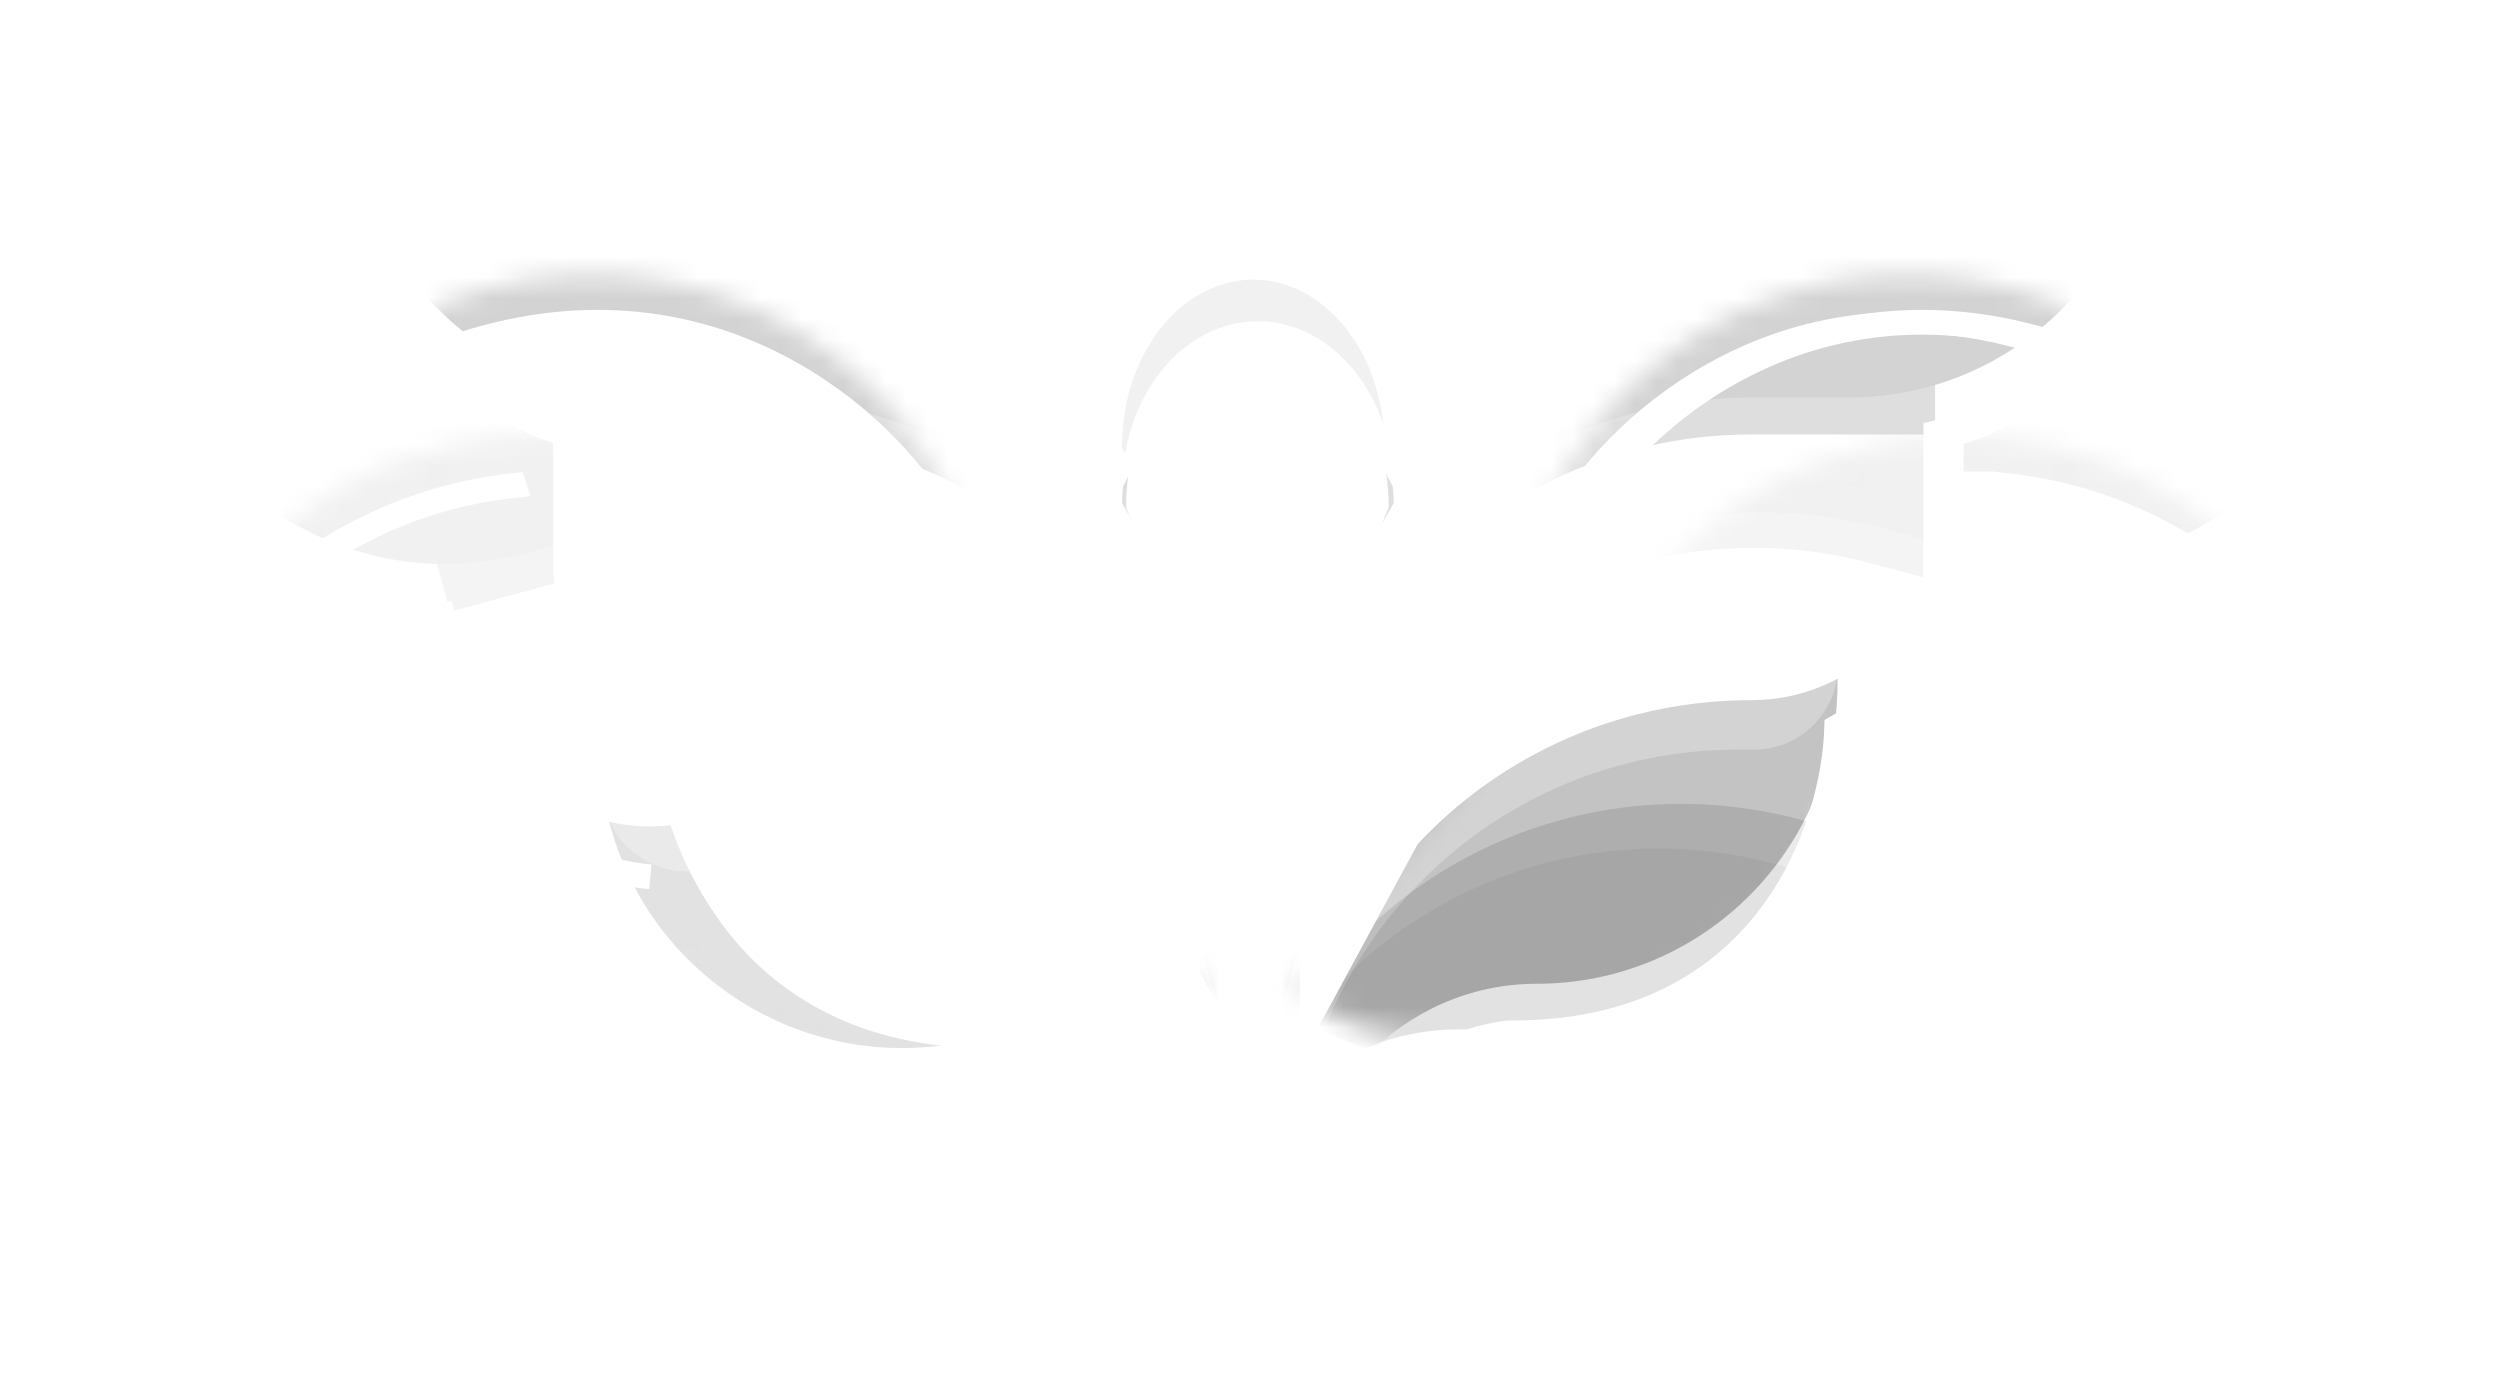 <svg width="120" height="66" viewBox="0 0 120 66" fill="none" xmlns="http://www.w3.org/2000/svg">
<g filter="url(#filter0_d_2097_3579)">
<mask id="mask0_2097_3579" style="mask-type:alpha" maskUnits="userSpaceOnUse" x="62" y="15" width="38" height="37">
<path d="M99.981 17.328C90.616 12.701 79.212 16.511 74.508 25.837L62.335 49.971C71.7 54.597 83.104 50.788 87.808 41.462L99.981 17.328Z" fill="url(#paint0_linear_2097_3579)"/>
</mask>
<g mask="url(#mask0_2097_3579)">
<path fill-rule="evenodd" clip-rule="evenodd" d="M47.93 61.526C47.93 46.68 59.494 34.645 73.759 34.645H88.202V34.972C88.202 42.948 81.736 49.415 73.759 49.415C67.332 49.415 62.122 54.837 62.122 61.526H47.93Z" fill="#A6A6A6"/>
<path fill-rule="evenodd" clip-rule="evenodd" d="M47.93 59.275C47.93 39.852 63.815 24.107 83.411 24.107L85.88 24.107L83.411 34.501H88.204C88.028 36.578 86.29 38.174 84.206 38.174H83.411C71.653 38.174 62.122 47.621 62.122 59.275V61.526H47.93V59.275Z" fill="#BEBEBE"/>
<path fill-rule="evenodd" clip-rule="evenodd" d="M47.93 57.003C47.93 37.488 64.106 21.667 84.061 21.667L92.885 21.667V26.977C92.885 31.851 88.934 35.802 84.061 35.802C72.088 35.802 62.382 45.294 62.382 57.003V61.526H47.93V57.003Z" fill="white"/>
<path fill-rule="evenodd" clip-rule="evenodd" d="M47.93 44.584C47.93 24.76 64.106 8.69 84.061 8.69H86.576L84.21 19.968H92.885V23.047H84.061C72.088 23.047 62.382 32.69 62.382 44.584V61.526H47.93V44.584Z" fill="#DEDEDE"/>
<path fill-rule="evenodd" clip-rule="evenodd" d="M47.93 42.93C47.93 22.996 64.121 6.836 84.093 6.836H103.187C103.187 14.81 96.724 21.274 88.75 21.274H84.093C72.11 21.274 62.395 30.97 62.395 42.93V60.57C62.395 62.122 61.137 63.38 59.585 63.38H50.739C49.188 63.38 47.93 62.122 47.93 60.57L47.93 42.93Z" fill="#D3D3D3"/>
</g>
<g opacity="0.33">
<mask id="mask1_2097_3579" style="mask-type:alpha" maskUnits="userSpaceOnUse" x="61" y="23" width="46" height="32">
<path d="M106.766 27.892C98.966 20.985 86.955 21.677 79.938 29.437L61.754 49.551C69.553 56.458 81.564 55.766 88.581 48.006L106.766 27.892Z" fill="url(#paint1_linear_2097_3579)"/>
</mask>
<g mask="url(#mask1_2097_3579)">
<path fill-rule="evenodd" clip-rule="evenodd" d="M44.777 56.934C48.734 42.614 63.096 34.024 76.856 37.749L90.787 41.52L90.695 41.855C88.572 49.538 80.614 54.078 72.919 51.996C66.72 50.318 60.249 54.188 58.466 60.64L44.777 56.934Z" fill="#A6A6A6"/>
<path fill-rule="evenodd" clip-rule="evenodd" d="M45.377 54.764C50.553 36.029 70.073 24.989 88.974 30.105L91.356 30.749L86.204 40.131L90.827 41.382C90.104 43.339 88 44.425 85.987 43.88L85.225 43.674C73.884 40.604 62.172 47.228 59.066 58.469L58.467 60.641L44.777 56.935L45.377 54.764Z" fill="#BEBEBE"/>
<path fill-rule="evenodd" clip-rule="evenodd" d="M45.982 52.572C51.184 33.748 71.004 22.711 90.252 27.921L98.763 30.224L97.345 35.359C96.048 40.053 91.186 42.827 86.485 41.554C74.936 38.428 63.044 45.05 59.923 56.345L58.718 60.708L44.777 56.934L45.982 52.572Z" fill="white"/>
<path fill-rule="evenodd" clip-rule="evenodd" d="M49.291 40.593C54.574 21.471 74.461 10.193 93.709 15.403L96.135 16.06L90.846 26.32L99.215 28.585L98.394 31.556L89.882 29.252C78.333 26.126 66.401 32.893 63.231 44.366L58.716 60.708L44.775 56.934L49.291 40.593Z" fill="#DEDEDE"/>
<path fill-rule="evenodd" clip-rule="evenodd" d="M49.732 38.997C55.045 19.769 74.969 8.409 94.234 13.623L112.652 18.609C110.527 26.3 102.56 30.845 94.858 28.76L90.386 27.549C78.827 24.421 66.872 31.237 63.685 42.774L58.983 59.791C58.569 61.287 57.02 62.171 55.522 61.765L46.993 59.457C45.495 59.052 44.616 57.51 45.029 56.015L49.732 38.997Z" fill="#D3D3D3"/>
</g>
</g>
<mask id="mask2_2097_3579" style="mask-type:alpha" maskUnits="userSpaceOnUse" x="20" y="15" width="38" height="37">
<path d="M20.02 17.328C29.384 12.701 40.788 16.511 45.492 25.837L57.665 49.971C48.3 54.597 36.896 50.788 32.192 41.462L20.02 17.328Z" fill="url(#paint2_linear_2097_3579)"/>
</mask>
<g mask="url(#mask2_2097_3579)">
<path fill-rule="evenodd" clip-rule="evenodd" d="M72.074 61.526C72.074 46.68 60.51 34.645 46.245 34.645H31.802V34.971C31.802 42.948 38.268 49.415 46.245 49.415C52.672 49.415 57.882 54.837 57.882 61.526H72.074Z" fill="#A6A6A6"/>
<path fill-rule="evenodd" clip-rule="evenodd" d="M72.074 59.275C72.074 39.852 56.189 24.107 36.593 24.107L34.124 24.107L36.593 34.501H31.8C31.976 36.578 33.714 38.174 35.798 38.174H36.593C48.35 38.174 57.882 47.621 57.882 59.275V61.526H72.074V59.275Z" fill="#BEBEBE"/>
<path fill-rule="evenodd" clip-rule="evenodd" d="M72.074 57.003C72.074 37.488 55.898 21.667 35.943 21.667L27.119 21.667V26.977C27.119 31.851 31.07 35.802 35.943 35.802C47.916 35.802 57.622 45.294 57.622 57.003V61.526H72.074V57.003Z" fill="white"/>
<path fill-rule="evenodd" clip-rule="evenodd" d="M72.074 44.584C72.074 24.76 55.898 8.69 35.943 8.69H33.428L35.794 19.968H27.119V23.047H35.943C47.916 23.047 57.622 32.69 57.622 44.584V61.526H72.074V44.584Z" fill="#DEDEDE"/>
<path fill-rule="evenodd" clip-rule="evenodd" d="M72.074 42.93C72.074 22.996 55.883 6.836 35.911 6.836H16.817C16.817 14.81 23.28 21.274 31.254 21.274H35.911C47.894 21.274 57.609 30.97 57.609 42.93V60.57C57.609 62.122 58.867 63.38 60.419 63.38H69.264C70.816 63.38 72.074 62.122 72.074 60.57L72.074 42.93Z" fill="#D3D3D3"/>
</g>
<g opacity="0.33">
<mask id="mask3_2097_3579" style="mask-type:alpha" maskUnits="userSpaceOnUse" x="13" y="23" width="46" height="32">
<path d="M13.232 27.892C21.032 20.985 33.042 21.677 40.059 29.438L58.243 49.551C50.444 56.458 38.433 55.766 31.417 48.006L13.232 27.892Z" fill="url(#paint3_linear_2097_3579)"/>
</mask>
<g mask="url(#mask3_2097_3579)">
<path fill-rule="evenodd" clip-rule="evenodd" d="M75.217 56.934C71.26 42.614 56.898 34.024 43.138 37.748L29.207 41.519L29.299 41.855C31.422 49.538 39.381 54.078 47.075 51.995C53.275 50.317 59.745 54.188 61.528 60.639L75.217 56.934Z" fill="#A6A6A6"/>
<path fill-rule="evenodd" clip-rule="evenodd" d="M74.62 54.764C69.443 36.029 49.923 24.988 31.022 30.104L28.64 30.749L33.792 40.13L29.169 41.382C29.892 43.339 31.996 44.425 34.009 43.88L34.771 43.673C46.112 40.604 57.824 47.228 60.93 58.469L61.53 60.64L75.219 56.935L74.62 54.764Z" fill="#BEBEBE"/>
<path fill-rule="evenodd" clip-rule="evenodd" d="M74.014 52.572C68.812 33.748 48.992 22.711 29.744 27.921L21.233 30.224L22.651 35.358C23.948 40.053 28.811 42.827 33.511 41.554C45.06 38.428 56.952 45.05 60.073 56.345L61.279 60.708L75.219 56.934L74.014 52.572Z" fill="white"/>
<path fill-rule="evenodd" clip-rule="evenodd" d="M70.705 40.593C65.422 21.471 45.535 10.193 26.287 15.403L23.862 16.059L29.15 26.32L20.781 28.585L21.602 31.556L30.114 29.252C41.663 26.126 53.595 32.893 56.765 44.366L61.28 60.708L75.221 56.934L70.705 40.593Z" fill="#DEDEDE"/>
<path fill-rule="evenodd" clip-rule="evenodd" d="M70.264 38.997C64.951 19.769 45.027 8.409 25.762 13.623L7.344 18.608C9.469 26.3 17.436 30.845 25.138 28.76L29.61 27.549C41.169 24.421 53.124 31.237 56.312 42.774L61.014 59.791C61.427 61.287 62.976 62.171 64.474 61.765L73.003 59.457C74.501 59.051 75.38 57.51 74.967 56.014L70.264 38.997Z" fill="#D3D3D3"/>
</g>
</g>
<g opacity="0.5">
<path opacity="0.8" d="M64.614 20.793C65.796 22.076 66.461 23.816 66.461 25.631L61.837 33.956C61.104 35.276 59.206 35.276 58.473 33.956L53.849 25.631C53.849 23.816 54.513 22.076 55.696 20.793C56.878 19.51 58.482 18.789 60.155 18.789C61.827 18.789 63.431 19.51 64.614 20.793Z" fill="white"/>
<path opacity="0.8" d="M64.614 24.37C65.796 25.369 66.461 26.725 66.461 28.139L61.721 34.786C60.954 35.863 59.355 35.863 58.588 34.786L53.849 28.139C53.849 26.725 54.513 25.369 55.696 24.37C56.878 23.37 58.482 22.809 60.155 22.809C61.827 22.809 63.431 23.37 64.614 24.37Z" fill="white"/>
<path opacity="0.85" d="M64.614 17.969C65.796 19.476 66.461 21.519 66.461 23.65L61.894 33.306C61.199 34.775 59.11 34.775 58.416 33.306L53.849 23.65C53.849 21.519 54.513 19.476 55.696 17.969C56.878 16.462 58.482 15.616 60.155 15.616C61.827 15.616 63.431 16.462 64.614 17.969Z" fill="#DEDEDE"/>
</g>
</g>
<path d="M55.769 19.312C54.546 20.595 53.859 22.335 53.859 24.15L58.71 32.597C59.45 33.885 61.308 33.885 62.047 32.597L66.898 24.15C66.898 22.335 66.211 20.595 64.989 19.312C63.766 18.029 62.108 17.308 60.379 17.308C58.65 17.308 56.992 18.029 55.769 19.312Z" fill="#DEDEDE"/>
<path opacity="0.7" d="M55.769 23.088C54.546 24.215 53.859 25.742 53.859 27.335L58.769 34.841C59.528 36.002 61.229 36.002 61.989 34.841L66.898 27.335C66.898 25.742 66.211 24.215 64.989 23.088C63.766 21.962 62.108 21.329 60.379 21.329C58.65 21.329 56.992 21.962 55.769 23.088Z" fill="white"/>
<g filter="url(#filter1_d_2097_3579)">
<path d="M55.769 16.489C54.546 17.995 53.859 20.039 53.859 22.17C56.422 16.601 64.336 16.601 66.898 22.17C66.898 20.039 66.211 17.995 64.989 16.489C63.766 14.982 62.108 14.135 60.379 14.135C58.65 14.135 56.992 14.982 55.769 16.489Z" fill="white"/>
</g>
<g style="mix-blend-mode:color">
<path d="M58.573 49.725L44.658 24.068C41.922 19.772 33.383 12.326 21.109 16.908C21.783 17.863 23.964 19.987 27.294 20.846V27.409C27.452 29.16 28.626 33.137 32.051 35.047C32.17 39.939 35.429 49.725 47.512 49.725C48.186 49.605 50.248 49.868 53.102 51.873L58.573 49.725Z" fill="white"/>
<path d="M53.102 51.873C50.248 49.868 48.186 49.605 47.512 49.725C35.429 49.725 32.17 39.939 32.051 35.047C28.626 33.137 27.452 29.16 27.294 27.409V20.846C23.964 19.987 21.783 17.863 21.109 16.908C33.383 12.326 41.922 19.772 44.658 24.068L58.573 49.725L53.102 51.873ZM53.102 51.873C51.437 51.514 46.442 52.469 45.609 52.708C44.943 52.899 43.112 52.787 42.279 52.708C34.192 52.326 30.346 45.261 29.434 41.777M25.272 23.233C24.915 23.352 19.682 23.352 14.33 27.409C14.845 27.887 16.947 28.961 21.228 29.438L23.012 36.001C23.5 37.609 25.425 40.721 29.434 41.777M29.434 41.777C29.989 41.923 30.583 42.029 31.218 42.087" stroke="white" stroke-width="1.189"/>
<path d="M93.658 23.233V27.409C93.499 29.16 92.326 33.137 88.901 35.047C88.782 39.939 85.523 49.725 73.44 49.725C72.766 49.605 70.704 49.868 67.85 51.873L69.396 51.753C71.061 51.395 74.51 52.469 75.343 52.708C76.008 52.899 77.84 52.787 78.673 52.708C86.76 52.326 90.605 45.261 91.517 41.777C95.526 40.721 97.452 37.609 97.94 36.001L99.724 29.438C104.005 28.961 106.106 27.887 106.622 27.409C101.27 23.352 96.037 23.352 95.68 23.233H93.658Z" fill="white"/>
<path d="M67.85 51.873C70.704 49.868 72.766 49.605 73.44 49.725C85.523 49.725 88.782 39.939 88.901 35.047C92.326 33.137 93.499 29.16 93.658 27.409V23.233M67.85 51.873L62.379 49.725L76.294 24.068C79.029 19.772 87.569 12.326 99.843 16.908C99.169 17.863 96.988 19.987 93.658 20.846V23.233M67.85 51.873L69.396 51.753C71.061 51.395 74.51 52.469 75.343 52.708C76.008 52.899 77.84 52.787 78.673 52.708C86.76 52.326 90.605 45.261 91.517 41.777M91.517 41.777C95.526 40.721 97.452 37.609 97.94 36.001L99.724 29.438C104.005 28.961 106.106 27.887 106.622 27.409C101.27 23.352 96.037 23.352 95.68 23.233H93.658M91.517 41.777C90.963 41.923 90.369 42.029 89.733 42.087M93.539 23.233H93.658" stroke="white" stroke-width="1.189"/>
<path d="M55.899 18.247C54.717 19.874 54.053 22.081 54.053 24.382L58.594 34.754C59.266 36.29 61.446 36.29 62.119 34.754L66.659 24.382C66.659 22.081 65.995 19.874 64.813 18.247C63.631 16.62 62.028 15.707 60.356 15.707C58.684 15.707 57.081 16.62 55.899 18.247Z" fill="white"/>
</g>
<g style="mix-blend-mode:overlay">
<path d="M52.864 51.624C52.864 51.138 48.939 49.483 47.274 49.483C35.19 49.483 31.932 39.747 31.813 34.855C28.387 32.945 27.214 29.16 27.055 27.409V20.702C23.725 19.843 21.822 17.966 20.871 16.908C33.145 12.326 41.684 19.772 44.419 24.068L57.74 49.959L52.864 51.624ZM52.864 51.624C51.199 51.266 46.203 52.099 45.371 52.338C44.705 52.529 42.992 52.536 42.16 52.456C34.072 52.075 30.108 45.237 29.196 41.753M25.034 23.233C24.677 23.352 19.444 23.352 14.092 27.409C14.607 27.887 16.708 28.961 20.99 29.438L22.774 36.001C23.261 37.609 25.187 40.697 29.196 41.753M29.196 41.753C29.75 41.899 30.345 42.029 30.98 42.087" stroke="white"/>
</g>
<g style="mix-blend-mode:overlay">
<path d="M67.019 51.624C67.019 51.138 70.944 49.483 72.609 49.483C84.692 49.483 87.951 39.747 88.07 34.855C91.495 32.945 92.669 29.16 92.827 27.409V20.702C96.157 19.843 98.06 17.966 99.012 16.908C86.738 12.326 78.199 19.772 75.463 24.068L62.143 49.959L67.019 51.624ZM67.019 51.624C68.684 51.266 73.679 52.099 74.512 52.338C75.178 52.529 76.891 52.536 77.723 52.456C85.81 52.075 89.775 45.237 90.687 41.753M94.849 23.233C95.206 23.352 100.439 23.352 105.791 27.409C105.276 27.887 103.175 28.961 98.893 29.438L97.109 36.001C96.621 37.609 94.696 40.697 90.687 41.753M90.687 41.753C90.132 41.899 89.538 42.029 88.903 42.087" stroke="white"/>
</g>
<defs>
<filter id="filter0_d_2097_3579" x="0.068" y="0.002" width="119.862" height="65.279" filterUnits="userSpaceOnUse" color-interpolation-filters="sRGB">
<feFlood flood-opacity="0" result="BackgroundImageFix"/>
<feColorMatrix in="SourceAlpha" type="matrix" values="0 0 0 0 0 0 0 0 0 0 0 0 0 0 0 0 0 0 127 0" result="hardAlpha"/>
<feOffset dy="-2.194"/>
<feGaussianBlur stdDeviation="6.582"/>
<feComposite in2="hardAlpha" operator="out"/>
<feColorMatrix type="matrix" values="0 0 0 0 1 0 0 0 0 1 0 0 0 0 1 0 0 0 0.35 0"/>
<feBlend mode="normal" in2="BackgroundImageFix" result="effect1_dropShadow_2097_3579"/>
<feBlend mode="normal" in="SourceGraphic" in2="effect1_dropShadow_2097_3579" result="shape"/>
</filter>
<filter id="filter1_d_2097_3579" x="53.859" y="14.135" width="13.039" height="9.317" filterUnits="userSpaceOnUse" color-interpolation-filters="sRGB">
<feFlood flood-opacity="0" result="BackgroundImageFix"/>
<feColorMatrix in="SourceAlpha" type="matrix" values="0 0 0 0 0 0 0 0 0 0 0 0 0 0 0 0 0 0 127 0" result="hardAlpha"/>
<feOffset dy="1.283"/>
<feComposite in2="hardAlpha" operator="out"/>
<feColorMatrix type="matrix" values="0 0 0 0 0.758 0 0 0 0 0.758 0 0 0 0 0.758 0 0 0 1 0"/>
<feBlend mode="normal" in2="BackgroundImageFix" result="effect1_dropShadow_2097_3579"/>
<feBlend mode="normal" in="SourceGraphic" in2="effect1_dropShadow_2097_3579" result="shape"/>
</filter>
<linearGradient id="paint0_linear_2097_3579" x1="91.502" y1="13.139" x2="71.155" y2="54.328" gradientUnits="userSpaceOnUse">
<stop stop-color="#FCDE62"/>
<stop offset="1" stop-color="#F48E39"/>
</linearGradient>
<linearGradient id="paint1_linear_2097_3579" x1="99.704" y1="21.639" x2="69.17" y2="56.119" gradientUnits="userSpaceOnUse">
<stop stop-color="#FCDE62"/>
<stop offset="1" stop-color="#F48E39"/>
</linearGradient>
<linearGradient id="paint2_linear_2097_3579" x1="28.497" y1="13.139" x2="48.845" y2="54.328" gradientUnits="userSpaceOnUse">
<stop stop-color="#FCDE62"/>
<stop offset="1" stop-color="#F48E39"/>
</linearGradient>
<linearGradient id="paint3_linear_2097_3579" x1="20.294" y1="21.639" x2="50.828" y2="56.118" gradientUnits="userSpaceOnUse">
<stop stop-color="#FCDE62"/>
<stop offset="1" stop-color="#F48E39"/>
</linearGradient>
</defs>
</svg>
